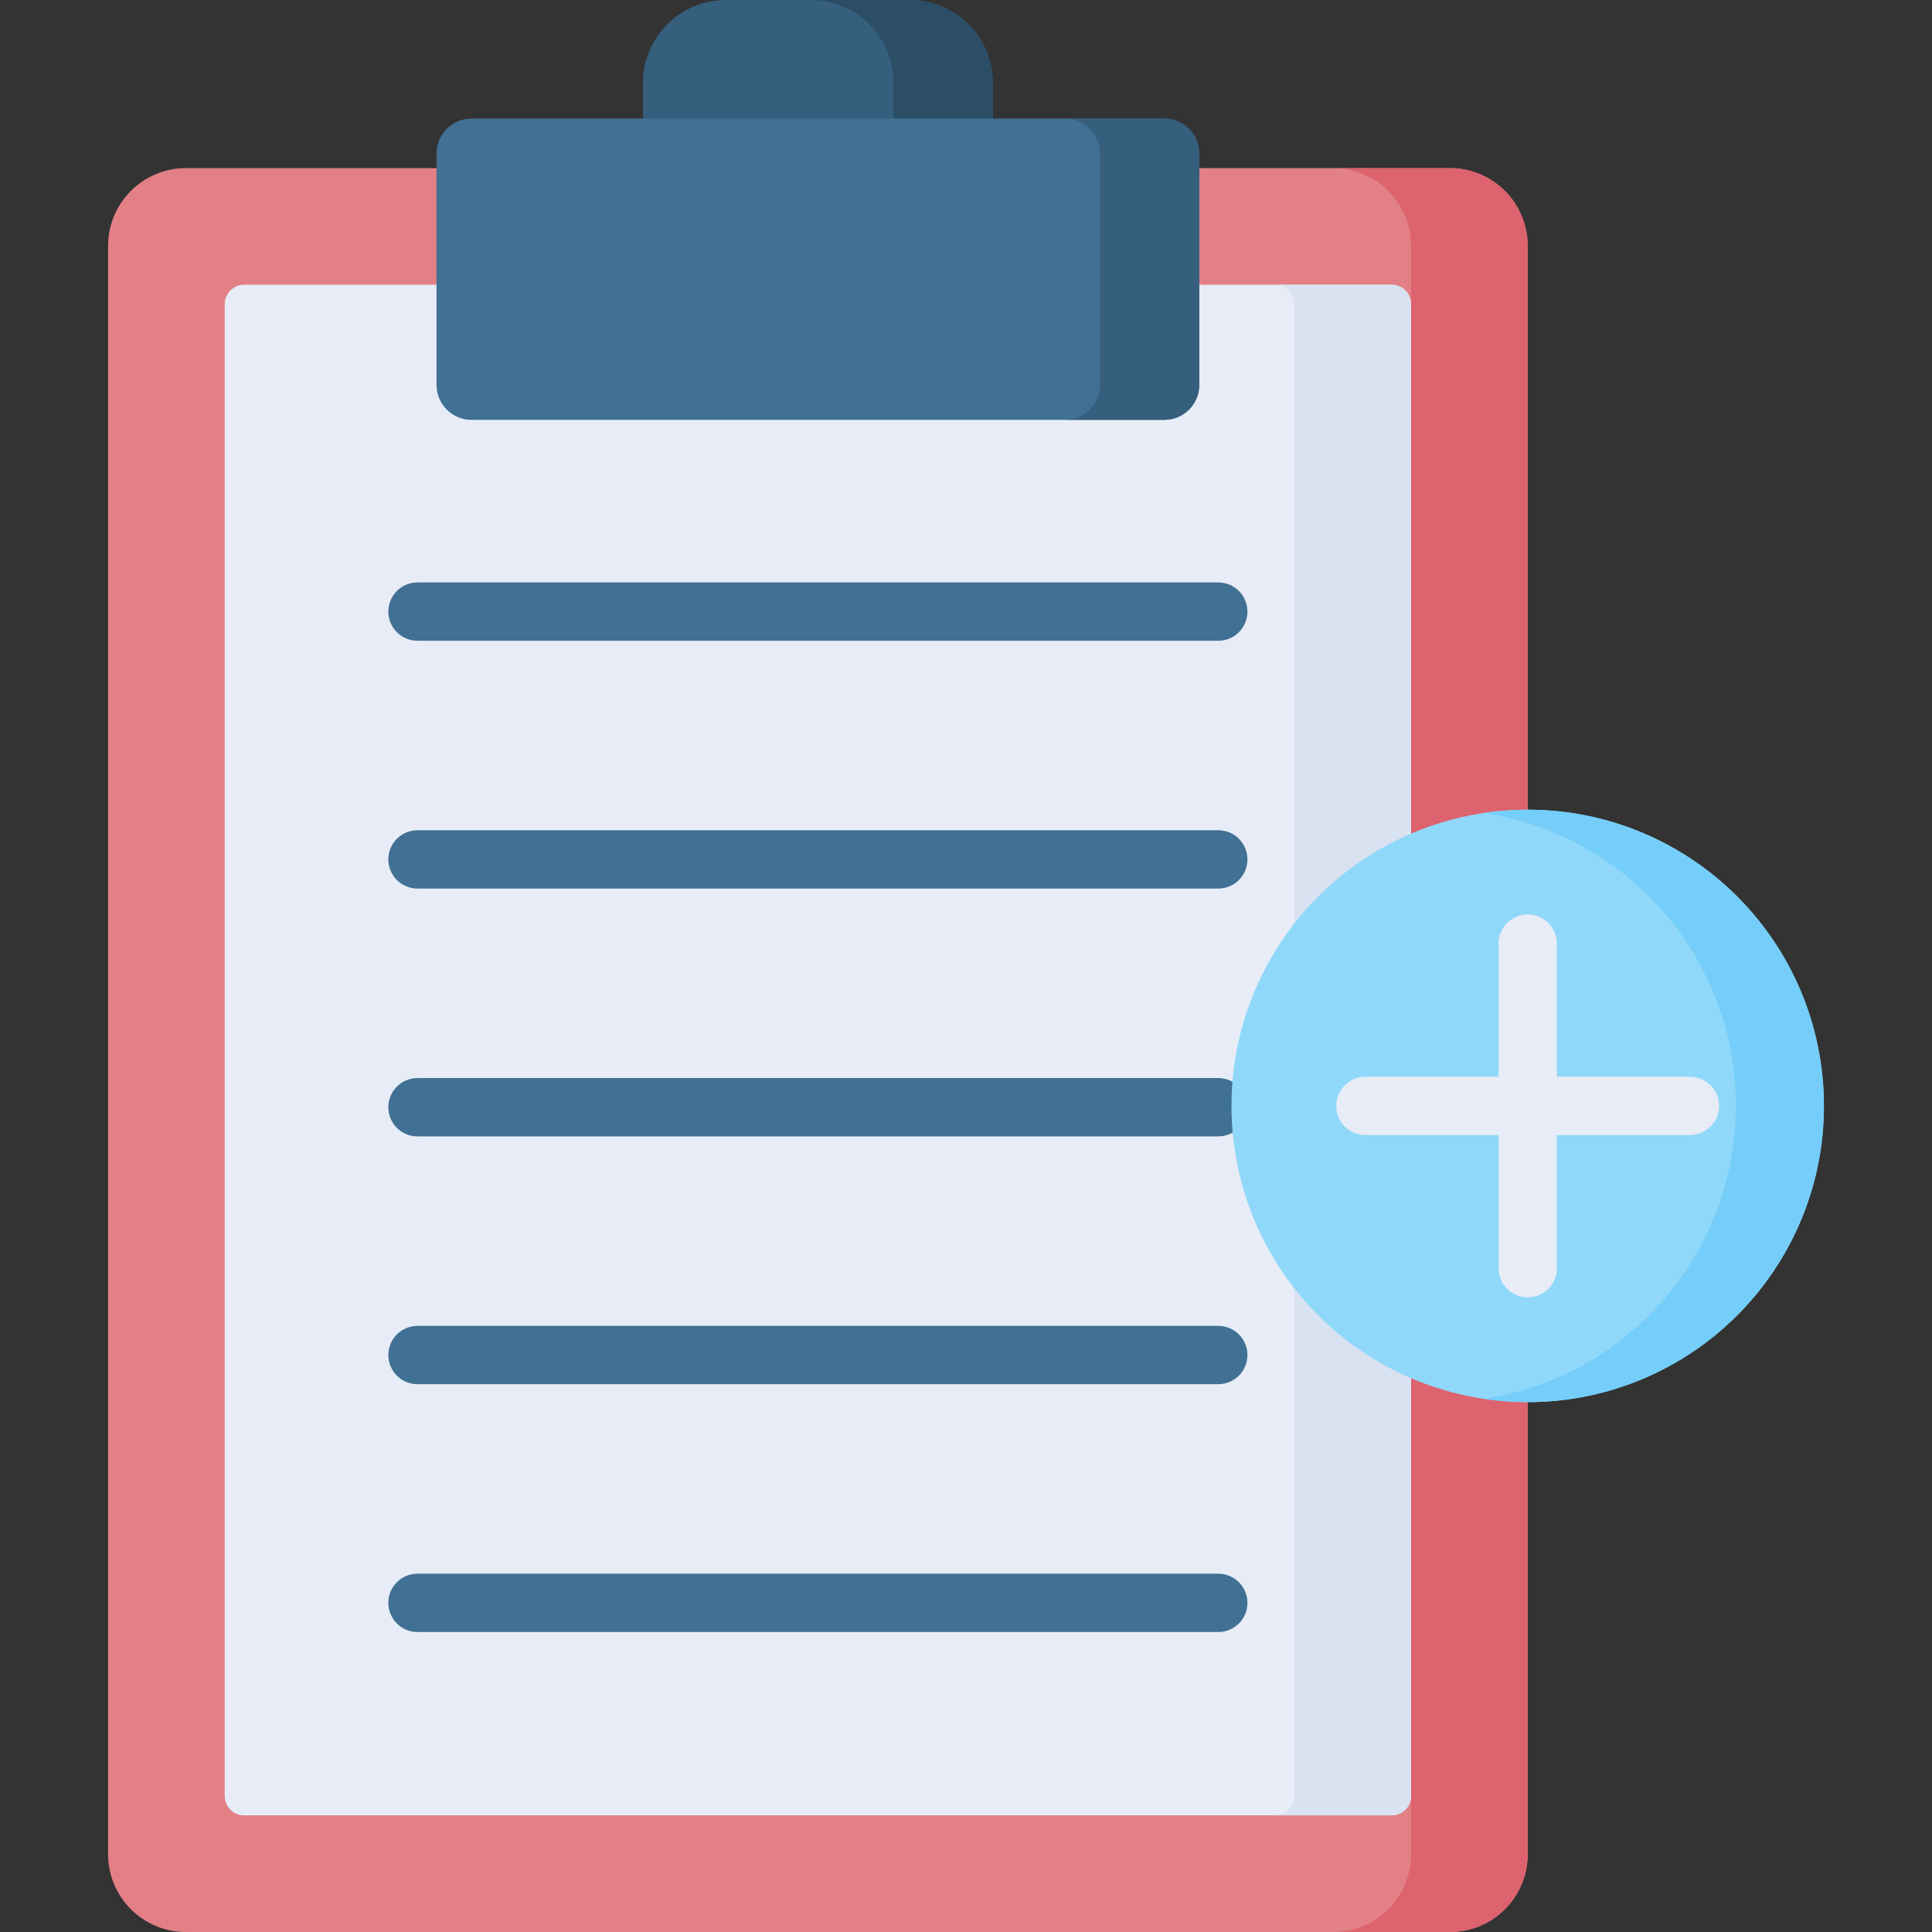 <svg id="Capa_1" enable-background="new 0 0 512 512" height="512" viewBox="0 0 512 512" width="512" xmlns="http://www.w3.org/2000/svg"><rect x="0" y="0" width="512" height="512" fill="#333333" stroke="none"/><g><path d="m170.391 62.841v-40.85c0-12.145 9.845-21.991 21.991-21.991h48.734c12.145 0 21.991 9.846 21.991 21.991v40.85z" fill="#365e7d"/><path d="m241.116 0h-26.282c12.145 0 21.991 9.846 21.991 21.991v40.85h26.282v-40.85c0-12.145-9.846-21.991-21.991-21.991z" fill="#2b4d66"/><path d="m384.25 512h-335.002c-11.379 0-20.604-9.225-20.604-20.604v-426.233c0-11.379 9.225-20.604 20.604-20.604h335.002c11.379 0 20.604 9.225 20.604 20.604v426.233c0 11.379-9.225 20.604-20.604 20.604z" fill="#e28086"/><path d="m59.55 475.944v-395.328c0-2.845 2.306-5.151 5.151-5.151h304.097c2.845 0 5.151 2.306 5.151 5.151v395.328c0 2.845-2.306 5.151-5.151 5.151h-304.097c-2.845 0-5.151-2.307-5.151-5.151z" fill="#e7ecf6"/><path d="m308.545 111.264h-183.593c-5.121 0-9.272-4.151-9.272-9.272v-61.3c0-5.121 4.151-9.272 9.272-9.272h183.593c5.121 0 9.272 4.151 9.272 9.272v61.301c0 5.12-4.151 9.271-9.272 9.271z" fill="#407093"/><g><g><path d="m322.858 169.803h-212.218c-4.267 0-7.726-3.459-7.726-7.726s3.459-7.726 7.726-7.726h212.217c4.267 0 7.726 3.459 7.726 7.726s-3.458 7.726-7.725 7.726z" fill="#407093"/></g><g><path d="m322.858 235.477h-212.218c-4.267 0-7.726-3.459-7.726-7.726s3.459-7.726 7.726-7.726h212.217c4.267 0 7.726 3.459 7.726 7.726s-3.458 7.726-7.725 7.726z" fill="#407093"/></g><g><path d="m322.858 301.151h-212.218c-4.267 0-7.726-3.459-7.726-7.726 0-4.268 3.459-7.726 7.726-7.726h212.217c4.267 0 7.726 3.459 7.726 7.726.001 4.267-3.458 7.726-7.725 7.726z" fill="#407093"/></g></g><g><g><path d="m322.858 366.825h-212.218c-4.267 0-7.726-3.459-7.726-7.726s3.459-7.726 7.726-7.726h212.217c4.267 0 7.726 3.459 7.726 7.726s-3.458 7.726-7.725 7.726z" fill="#407093"/></g><g><path d="m322.858 432.499h-212.218c-4.267 0-7.726-3.459-7.726-7.726s3.459-7.726 7.726-7.726h212.217c4.267 0 7.726 3.459 7.726 7.726s-3.458 7.726-7.725 7.726z" fill="#407093"/></g></g><path d="m384.25 44.559h-30.906c11.379 0 20.604 9.224 20.604 20.604v426.233c0 11.379-9.225 20.604-20.604 20.604h30.906c11.379 0 20.604-9.224 20.604-20.604v-426.233c0-11.379-9.225-20.604-20.604-20.604z" fill="#dd636e"/><path d="m368.797 75.465h-30.906c2.845 0 5.151 2.306 5.151 5.151v395.328c0 2.845-2.306 5.151-5.151 5.151h30.906c2.845 0 5.151-2.306 5.151-5.151v-395.328c0-2.845-2.306-5.151-5.151-5.151z" fill="#d8e2f1"/><circle cx="404.854" cy="293.079" fill="#90d8f9" r="78.502"/><path d="m447.864 285.353h-35.284v-35.284c0-4.268-3.459-7.726-7.726-7.726s-7.726 3.459-7.726 7.726v35.284h-35.284c-4.267 0-7.726 3.459-7.726 7.726s3.459 7.726 7.726 7.726h35.284v35.284c0 4.268 3.459 7.726 7.726 7.726s7.726-3.459 7.726-7.726v-35.284h35.284c4.267 0 7.726-3.459 7.726-7.726s-3.459-7.726-7.726-7.726z" fill="#e7ecf6"/><path d="m308.545 31.421h-26.282c5.121 0 9.272 4.151 9.272 9.272v61.301c0 5.12-4.151 9.272-9.272 9.272h26.282c5.121 0 9.272-4.151 9.272-9.272v-61.302c0-5.121-4.151-9.271-9.272-9.271z" fill="#365e7d"/><path d="m404.854 214.576c-3.97 0-7.869.301-11.681.87 37.815 5.642 66.822 38.246 66.822 77.632s-29.007 71.991-66.822 77.633c3.812.569 7.711.87 11.681.87 43.356 0 78.502-35.147 78.502-78.503s-35.147-78.502-78.502-78.502z" fill="#75cef9"/></g></svg>